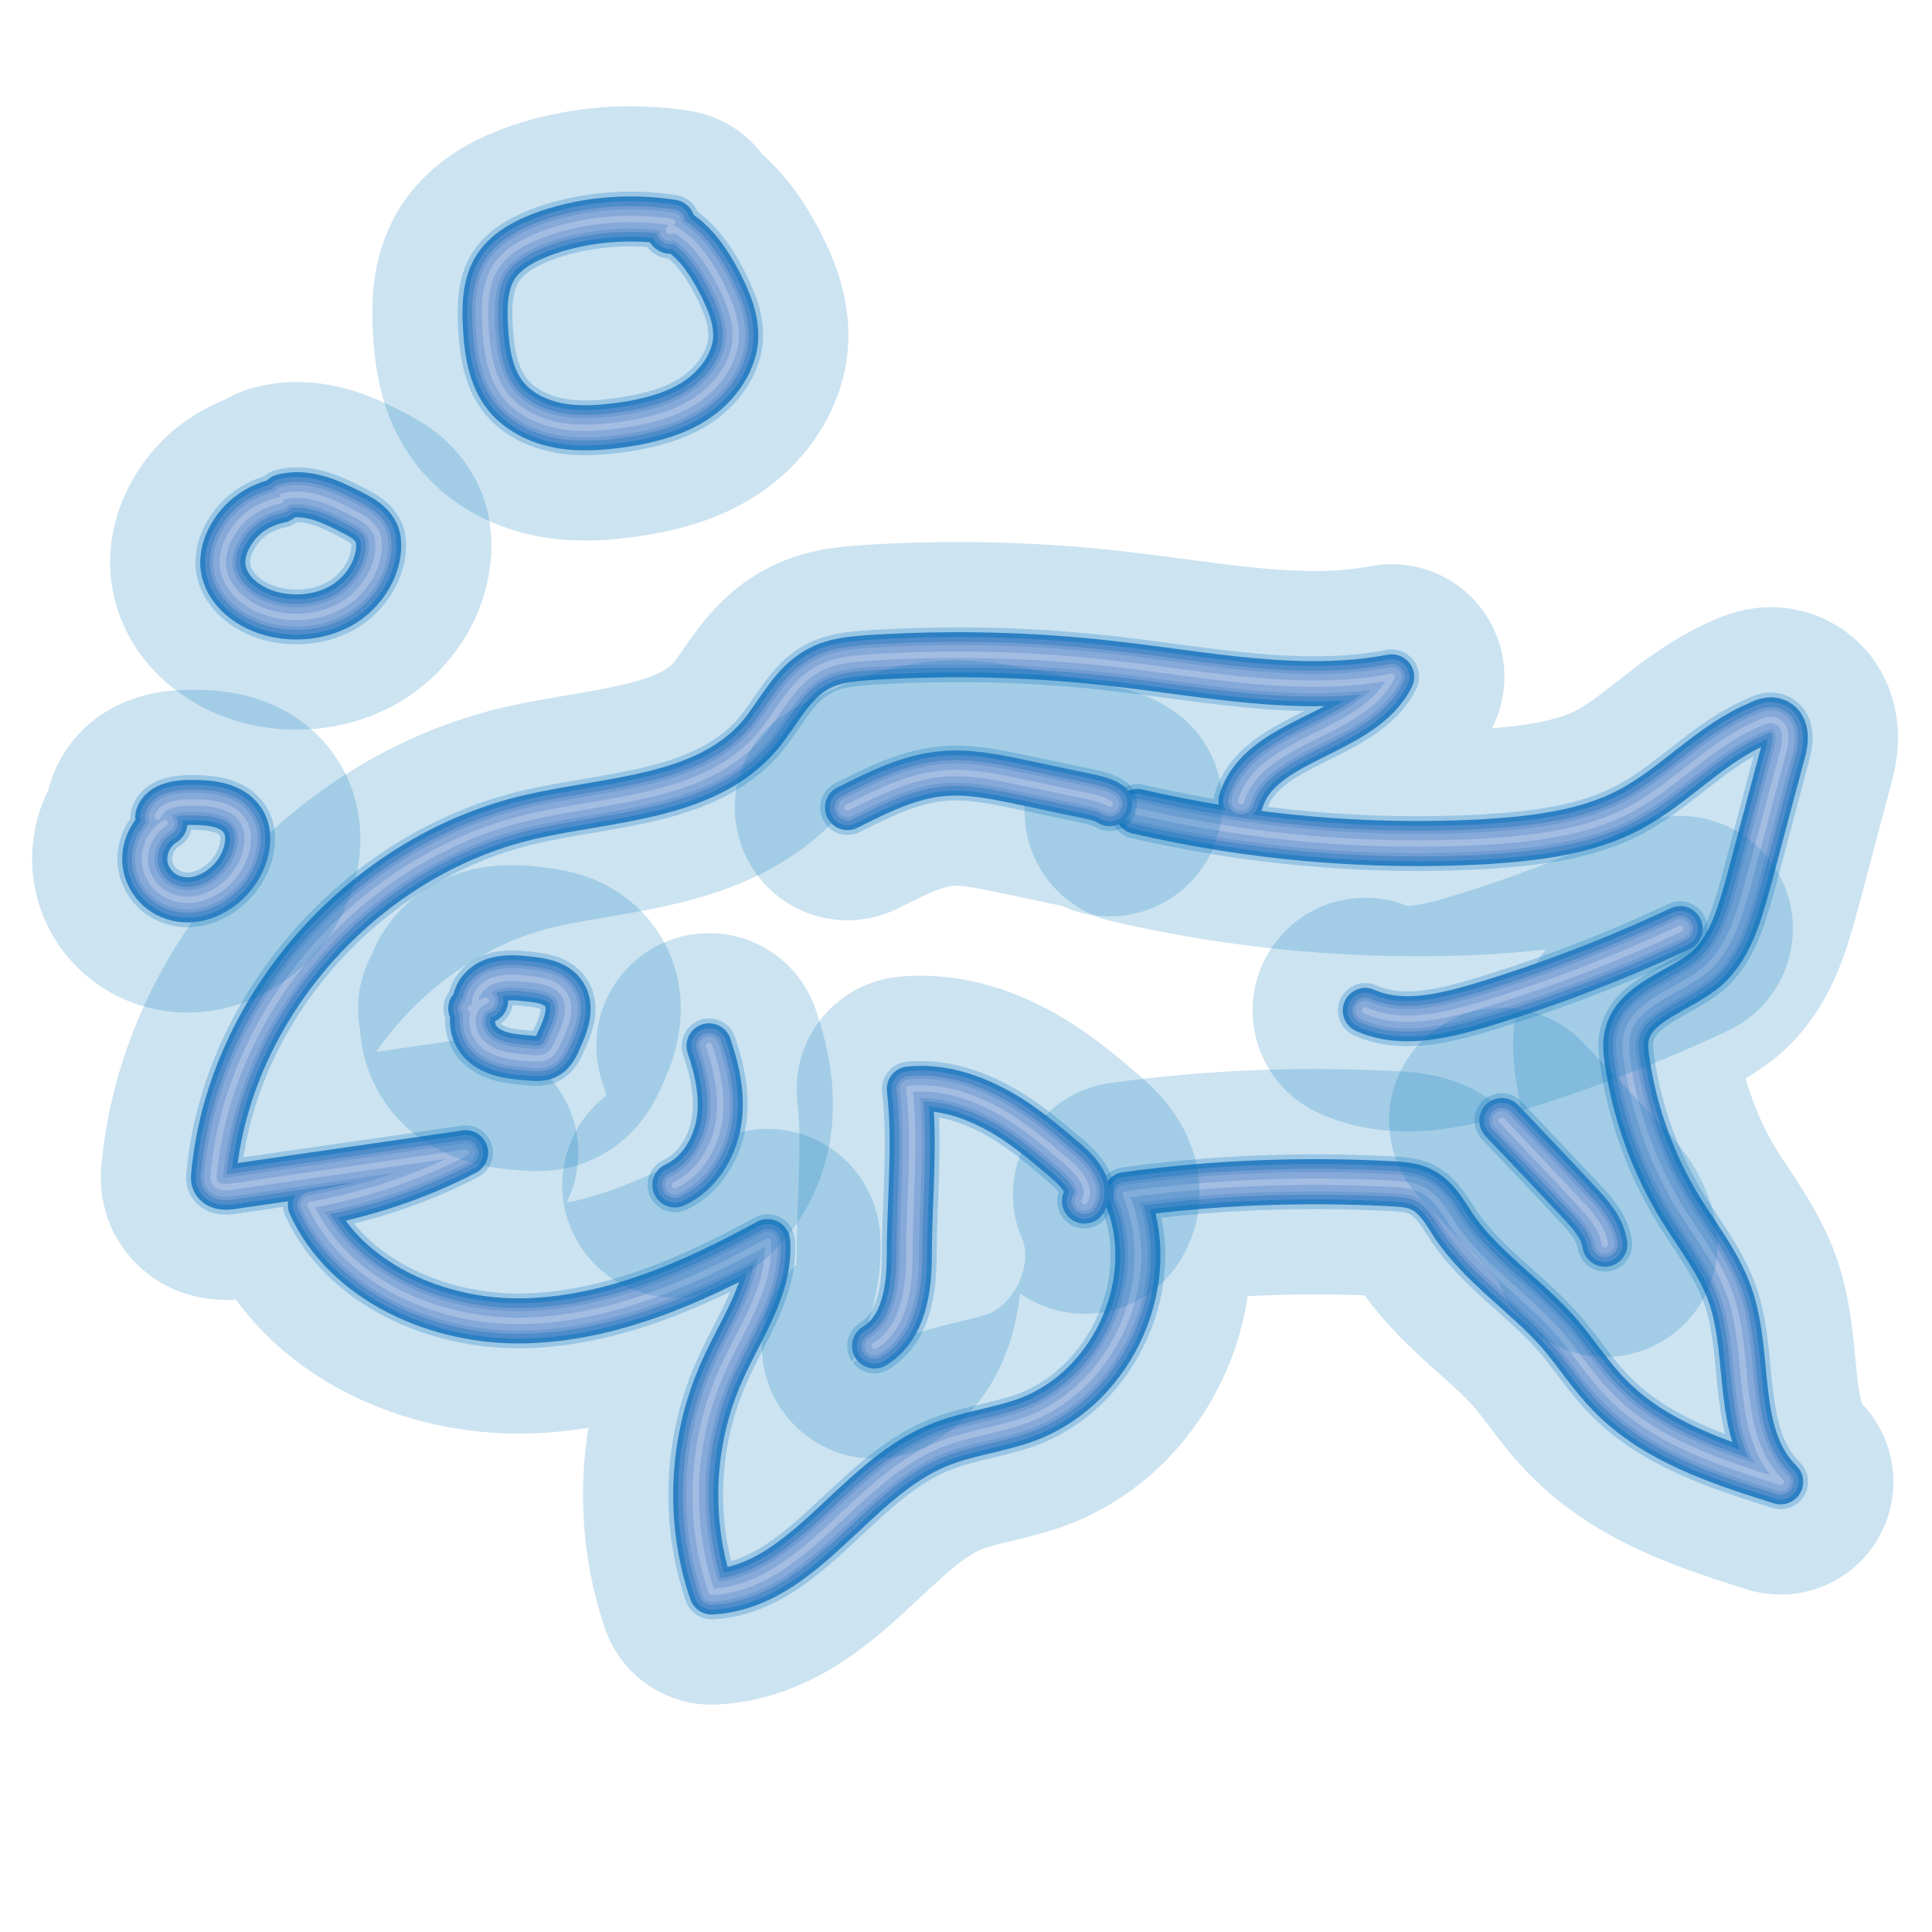 <?xml version="1.0" encoding="utf-8"?>
<!-- Generator: Adobe Illustrator 19.2.0, SVG Export Plug-In . SVG Version: 6.00 Build 0)  -->
<svg version="1.1" id="Layer_1" xmlns="http://www.w3.org/2000/svg" xmlns:xlink="http://www.w3.org/1999/xlink" x="0px" y="0px"
	 viewBox="0 0 300 300" enable-background="new 0 0 300 300" xml:space="preserve">
<g>
	<path opacity="0.2" fill="none" stroke="#0073BC" stroke-width="35" stroke-linecap="round" stroke-linejoin="round" d="
		M192.7,124.4c3-9.8,18.8-10.1,23.4-19.3c-14.1,2.7-28.6-0.4-42.8-2c-12.7-1.5-25.4-1.8-38.2-1c-2.7,0.2-5.5,0.4-7.9,1.7
		c-4.3,2.2-6.3,7-9.4,10.6c-8.4,9.6-23.2,9.6-35.7,12.5c-25.8,6.1-46.4,29.4-48.9,55.3c-0.1,0.6-0.1,1.2,0.3,1.6
		c0.5,0.6,1.5,0.6,2.3,0.5c12.2-1.8,24.3-3.5,36.5-5.3c-7.5,3.9-15.7,6.6-24.1,8.1c5.5,12,19.8,18.3,33.2,18s26.1-5.9,37.8-12.3
		c0.5,7.1-4.1,13.4-7,19.9c-4.9,10.8-5.5,23.3-1.7,34.5c14.2-0.8,21.9-17.2,35-22.7c4.5-1.9,9.5-2.4,14.1-4.1
		c13.5-5.1,20.8-21.9,15.2-34.9c13.6-1.9,27.4-2.4,41.1-1.7c1.8,0.1,3.7,0.2,5.2,1.1c2.1,1.2,3.3,3.4,4.6,5.4
		c4.3,6.4,11.2,10.8,16.3,16.6c2.8,3.2,5,6.8,8,9.8c6.9,7.1,16.9,10.4,26.5,13.4c-7.3-7.2-4.5-19.3-7.8-28.9
		c-1.7-4.9-5-9.1-7.8-13.6c-4.2-6.9-7-14.6-8.2-22.6c-0.2-1.4-0.4-2.8-0.1-4.2c1.2-5.3,8.2-6.8,12.4-10.4c3.6-3.2,5-8.1,6.3-12.7
		c1.9-7,3.7-14,5.6-21c0.5-1.8,0.6-4.2-1.2-4.8c-0.8-0.3-1.7,0-2.5,0.4c-7.5,3.1-13,9.6-20.1,13.4c-6.8,3.6-14.8,4.5-22.5,5
		c-18.1,1-36.3-0.6-54-4.7"/>
	<path opacity="0.25" fill="none" stroke="#0073BC" stroke-width="8.5" stroke-linecap="round" stroke-linejoin="round" d="
		M192.7,124.4c3-9.8,18.8-10.1,23.4-19.3c-14.1,2.7-28.6-0.4-42.8-2c-12.7-1.5-25.4-1.8-38.2-1c-2.7,0.2-5.5,0.4-7.9,1.7
		c-4.3,2.2-6.3,7-9.4,10.6c-8.4,9.6-23.2,9.6-35.7,12.5c-25.8,6.1-46.4,29.4-48.9,55.3c-0.1,0.6-0.1,1.2,0.3,1.6
		c0.5,0.6,1.5,0.6,2.3,0.5c12.2-1.8,24.3-3.5,36.5-5.3c-7.5,3.9-15.7,6.6-24.1,8.1c5.5,12,19.8,18.3,33.2,18s26.1-5.9,37.8-12.3
		c0.5,7.1-4.1,13.4-7,19.9c-4.9,10.8-5.5,23.3-1.7,34.5c14.2-0.8,21.9-17.2,35-22.7c4.5-1.9,9.5-2.4,14.1-4.1
		c13.5-5.1,20.8-21.9,15.2-34.9c13.6-1.9,27.4-2.4,41.1-1.7c1.8,0.1,3.7,0.2,5.2,1.1c2.1,1.2,3.3,3.4,4.6,5.4
		c4.3,6.4,11.2,10.8,16.3,16.6c2.8,3.2,5,6.8,8,9.8c6.9,7.1,16.9,10.4,26.5,13.4c-7.3-7.2-4.5-19.3-7.8-28.9
		c-1.7-4.9-5-9.1-7.8-13.6c-4.2-6.9-7-14.6-8.2-22.6c-0.2-1.4-0.4-2.8-0.1-4.2c1.2-5.3,8.2-6.8,12.4-10.4c3.6-3.2,5-8.1,6.3-12.7
		c1.9-7,3.7-14,5.6-21c0.5-1.8,0.6-4.2-1.2-4.8c-0.8-0.3-1.7,0-2.5,0.4c-7.5,3.1-13,9.6-20.1,13.4c-6.8,3.6-14.8,4.5-22.5,5
		c-18.1,1-36.3-0.6-54-4.7"/>
	<path opacity="0.3" fill="none" stroke="#0073BC" stroke-width="5" stroke-linecap="round" stroke-linejoin="round" d="
		M192.7,124.4c3-9.8,18.8-10.1,23.4-19.3c-14.1,2.7-28.6-0.4-42.8-2c-12.7-1.5-25.4-1.8-38.2-1c-2.7,0.2-5.5,0.4-7.9,1.7
		c-4.3,2.2-6.3,7-9.4,10.6c-8.4,9.6-23.2,9.6-35.7,12.5c-25.8,6.1-46.4,29.4-48.9,55.3c-0.1,0.6-0.1,1.2,0.3,1.6
		c0.5,0.6,1.5,0.6,2.3,0.5c12.2-1.8,24.3-3.5,36.5-5.3c-7.5,3.9-15.7,6.6-24.1,8.1c5.5,12,19.8,18.3,33.2,18s26.1-5.9,37.8-12.3
		c0.5,7.1-4.1,13.4-7,19.9c-4.9,10.8-5.5,23.3-1.7,34.5c14.2-0.8,21.9-17.2,35-22.7c4.5-1.9,9.5-2.4,14.1-4.1
		c13.5-5.1,20.8-21.9,15.2-34.9c13.6-1.9,27.4-2.4,41.1-1.7c1.8,0.1,3.7,0.2,5.2,1.1c2.1,1.2,3.3,3.4,4.6,5.4
		c4.3,6.4,11.2,10.8,16.3,16.6c2.8,3.2,5,6.8,8,9.8c6.9,7.1,16.9,10.4,26.5,13.4c-7.3-7.2-4.5-19.3-7.8-28.9
		c-1.7-4.9-5-9.1-7.8-13.6c-4.2-6.9-7-14.6-8.2-22.6c-0.2-1.4-0.4-2.8-0.1-4.2c1.2-5.3,8.2-6.8,12.4-10.4c3.6-3.2,5-8.1,6.3-12.7
		c1.9-7,3.7-14,5.6-21c0.5-1.8,0.6-4.2-1.2-4.8c-0.8-0.3-1.7,0-2.5,0.4c-7.5,3.1-13,9.6-20.1,13.4c-6.8,3.6-14.8,4.5-22.5,5
		c-18.1,1-36.3-0.6-54-4.7"/>
	<path fill="none" stroke="#2C80C3" stroke-width="7" stroke-linecap="round" stroke-linejoin="round" d="M192.7,124.4
		c3-9.8,18.8-10.1,23.4-19.3c-14.1,2.7-28.6-0.4-42.8-2c-12.7-1.5-25.4-1.8-38.2-1c-2.7,0.2-5.5,0.4-7.9,1.7
		c-4.3,2.2-6.3,7-9.4,10.6c-8.4,9.6-23.2,9.6-35.7,12.5c-25.8,6.1-46.4,29.4-48.9,55.3c-0.1,0.6-0.1,1.2,0.3,1.6
		c0.5,0.6,1.5,0.6,2.3,0.5c12.2-1.8,24.3-3.5,36.5-5.3c-7.5,3.9-15.7,6.6-24.1,8.1c5.5,12,19.8,18.3,33.2,18s26.1-5.9,37.8-12.3
		c0.5,7.1-4.1,13.4-7,19.9c-4.9,10.8-5.5,23.3-1.7,34.5c14.2-0.8,21.9-17.2,35-22.7c4.5-1.9,9.5-2.4,14.1-4.1
		c13.5-5.1,20.8-21.9,15.2-34.9c13.6-1.9,27.4-2.4,41.1-1.7c1.8,0.1,3.7,0.2,5.2,1.1c2.1,1.2,3.3,3.4,4.6,5.4
		c4.3,6.4,11.2,10.8,16.3,16.6c2.8,3.2,5,6.8,8,9.8c6.9,7.1,16.9,10.4,26.5,13.4c-7.3-7.2-4.5-19.3-7.8-28.9
		c-1.7-4.9-5-9.1-7.8-13.6c-4.2-6.9-7-14.6-8.2-22.6c-0.2-1.4-0.4-2.8-0.1-4.2c1.2-5.3,8.2-6.8,12.4-10.4c3.6-3.2,5-8.1,6.3-12.7
		c1.9-7,3.7-14,5.6-21c0.5-1.8,0.6-4.2-1.2-4.8c-0.8-0.3-1.7,0-2.5,0.4c-7.5,3.1-13,9.6-20.1,13.4c-6.8,3.6-14.8,4.5-22.5,5
		c-18.1,1-36.3-0.6-54-4.7"/>
	<path fill="none" stroke="#4F8CCA" stroke-width="5.5" stroke-linecap="round" stroke-linejoin="round" d="M192.7,124.4
		c3-9.8,18.8-10.1,23.4-19.3c-14.1,2.7-28.6-0.4-42.8-2c-12.7-1.5-25.4-1.8-38.2-1c-2.7,0.2-5.5,0.4-7.9,1.7
		c-4.3,2.2-6.3,7-9.4,10.6c-8.4,9.6-23.2,9.6-35.7,12.5c-25.8,6.1-46.4,29.4-48.9,55.3c-0.1,0.6-0.1,1.2,0.3,1.6
		c0.5,0.6,1.5,0.6,2.3,0.5c12.2-1.8,24.3-3.5,36.5-5.3c-7.5,3.9-15.7,6.6-24.1,8.1c5.5,12,19.8,18.3,33.2,18s26.1-5.9,37.8-12.3
		c0.5,7.1-4.1,13.4-7,19.9c-4.9,10.8-5.5,23.3-1.7,34.5c14.2-0.8,21.9-17.2,35-22.7c4.5-1.9,9.5-2.4,14.1-4.1
		c13.5-5.1,20.8-21.9,15.2-34.9c13.6-1.9,27.4-2.4,41.1-1.7c1.8,0.1,3.7,0.2,5.2,1.1c2.1,1.2,3.3,3.4,4.6,5.4
		c4.3,6.4,11.2,10.8,16.3,16.6c2.8,3.2,5,6.8,8,9.8c6.9,7.1,16.9,10.4,26.5,13.4c-7.3-7.2-4.5-19.3-7.8-28.9
		c-1.7-4.9-5-9.1-7.8-13.6c-4.2-6.9-7-14.6-8.2-22.6c-0.2-1.4-0.4-2.8-0.1-4.2c1.2-5.3,8.2-6.8,12.4-10.4c3.6-3.2,5-8.1,6.3-12.7
		c1.9-7,3.7-14,5.6-21c0.5-1.8,0.6-4.2-1.2-4.8c-0.8-0.3-1.7,0-2.5,0.4c-7.5,3.1-13,9.6-20.1,13.4c-6.8,3.6-14.8,4.5-22.5,5
		c-18.1,1-36.3-0.6-54-4.7"/>
	<path fill="none" stroke="#709CD2" stroke-width="4" stroke-linecap="round" stroke-linejoin="round" d="M192.7,124.4
		c3-9.8,18.8-10.1,23.4-19.3c-14.1,2.7-28.6-0.4-42.8-2c-12.7-1.5-25.4-1.8-38.2-1c-2.7,0.2-5.5,0.4-7.9,1.7
		c-4.3,2.2-6.3,7-9.4,10.6c-8.4,9.6-23.2,9.6-35.7,12.5c-25.8,6.1-46.4,29.4-48.9,55.3c-0.1,0.6-0.1,1.2,0.3,1.6
		c0.5,0.6,1.5,0.6,2.3,0.5c12.2-1.8,24.3-3.5,36.5-5.3c-7.5,3.9-15.7,6.6-24.1,8.1c5.5,12,19.8,18.3,33.2,18s26.1-5.9,37.8-12.3
		c0.5,7.1-4.1,13.4-7,19.9c-4.9,10.8-5.5,23.3-1.7,34.5c14.2-0.8,21.9-17.2,35-22.7c4.5-1.9,9.5-2.4,14.1-4.1
		c13.5-5.1,20.8-21.9,15.2-34.9c13.6-1.9,27.4-2.4,41.1-1.7c1.8,0.1,3.7,0.2,5.2,1.1c2.1,1.2,3.3,3.4,4.6,5.4
		c4.3,6.4,11.2,10.8,16.3,16.6c2.8,3.2,5,6.8,8,9.8c6.9,7.1,16.9,10.4,26.5,13.4c-7.3-7.2-4.5-19.3-7.8-28.9
		c-1.7-4.9-5-9.1-7.8-13.6c-4.2-6.9-7-14.6-8.2-22.6c-0.2-1.4-0.4-2.8-0.1-4.2c1.2-5.3,8.2-6.8,12.4-10.4c3.6-3.2,5-8.1,6.3-12.7
		c1.9-7,3.7-14,5.6-21c0.5-1.8,0.6-4.2-1.2-4.8c-0.8-0.3-1.7,0-2.5,0.4c-7.5,3.1-13,9.6-20.1,13.4c-6.8,3.6-14.8,4.5-22.5,5
		c-18.1,1-36.3-0.6-54-4.7"/>
	<path fill="none" stroke="#85A9D9" stroke-width="3" stroke-linecap="round" stroke-linejoin="round" d="M192.7,124.4
		c3-9.8,18.8-10.1,23.4-19.3c-14.1,2.7-28.6-0.4-42.8-2c-12.7-1.5-25.4-1.8-38.2-1c-2.7,0.2-5.5,0.4-7.9,1.7
		c-4.3,2.2-6.3,7-9.4,10.6c-8.4,9.6-23.2,9.6-35.7,12.5c-25.8,6.1-46.4,29.4-48.9,55.3c-0.1,0.6-0.1,1.2,0.3,1.6
		c0.5,0.6,1.5,0.6,2.3,0.5c12.2-1.8,24.3-3.5,36.5-5.3c-7.5,3.9-15.7,6.6-24.1,8.1c5.5,12,19.8,18.3,33.2,18s26.1-5.9,37.8-12.3
		c0.5,7.1-4.1,13.4-7,19.9c-4.9,10.8-5.5,23.3-1.7,34.5c14.2-0.8,21.9-17.2,35-22.7c4.5-1.9,9.5-2.4,14.1-4.1
		c13.5-5.1,20.8-21.9,15.2-34.9c13.6-1.9,27.4-2.4,41.1-1.7c1.8,0.1,3.7,0.2,5.2,1.1c2.1,1.2,3.3,3.4,4.6,5.4
		c4.3,6.4,11.2,10.8,16.3,16.6c2.8,3.2,5,6.8,8,9.8c6.9,7.1,16.9,10.4,26.5,13.4c-7.3-7.2-4.5-19.3-7.8-28.9
		c-1.7-4.9-5-9.1-7.8-13.6c-4.2-6.9-7-14.6-8.2-22.6c-0.2-1.4-0.4-2.8-0.1-4.2c1.2-5.3,8.2-6.8,12.4-10.4c3.6-3.2,5-8.1,6.3-12.7
		c1.9-7,3.7-14,5.6-21c0.5-1.8,0.6-4.2-1.2-4.8c-0.8-0.3-1.7,0-2.5,0.4c-7.5,3.1-13,9.6-20.1,13.4c-6.8,3.6-14.8,4.5-22.5,5
		c-18.1,1-36.3-0.6-54-4.7"/>
	<path fill="none" stroke="#A3BCE2" stroke-linecap="round" stroke-linejoin="round" d="M192.7,124.4c3-9.8,18.8-10.1,23.4-19.3
		c-14.1,2.7-28.6-0.4-42.8-2c-12.7-1.5-25.4-1.8-38.2-1c-2.7,0.2-5.5,0.4-7.9,1.7c-4.3,2.2-6.3,7-9.4,10.6
		c-8.4,9.6-23.2,9.6-35.7,12.5c-25.8,6.1-46.4,29.4-48.9,55.3c-0.1,0.6-0.1,1.2,0.3,1.6c0.5,0.6,1.5,0.6,2.3,0.5
		c12.2-1.8,24.3-3.5,36.5-5.3c-7.5,3.9-15.7,6.6-24.1,8.1c5.5,12,19.8,18.3,33.2,18s26.1-5.9,37.8-12.3c0.5,7.1-4.1,13.4-7,19.9
		c-4.9,10.8-5.5,23.3-1.7,34.5c14.2-0.8,21.9-17.2,35-22.7c4.5-1.9,9.5-2.4,14.1-4.1c13.5-5.1,20.8-21.9,15.2-34.9
		c13.6-1.9,27.4-2.4,41.1-1.7c1.8,0.1,3.7,0.2,5.2,1.1c2.1,1.2,3.3,3.4,4.6,5.4c4.3,6.4,11.2,10.8,16.3,16.6c2.8,3.2,5,6.8,8,9.8
		c6.9,7.1,16.9,10.4,26.5,13.4c-7.3-7.2-4.5-19.3-7.8-28.9c-1.7-4.9-5-9.1-7.8-13.6c-4.2-6.9-7-14.6-8.2-22.6
		c-0.2-1.4-0.4-2.8-0.1-4.2c1.2-5.3,8.2-6.8,12.4-10.4c3.6-3.2,5-8.1,6.3-12.7c1.9-7,3.7-14,5.6-21c0.5-1.8,0.6-4.2-1.2-4.8
		c-0.8-0.3-1.7,0-2.5,0.4c-7.5,3.1-13,9.6-20.1,13.4c-6.8,3.6-14.8,4.5-22.5,5c-18.1,1-36.3-0.6-54-4.7"/>
</g>
<g>
	<path opacity="0.2" fill="none" stroke="#0073BC" stroke-width="35" stroke-linecap="round" stroke-linejoin="round" d="
		M75.4,155.4c-2.6,0.8-2.6,4.7-0.6,6.6s4.9,2.1,7.6,2.3c0.8,0.1,1.7,0.1,2.4-0.2c0.9-0.4,1.5-1.4,1.9-2.4c1.2-2.5,2.4-5.6,0.6-7.7
		c-1.2-1.5-3.5-1.8-5.4-2c-1.7-0.2-3.5-0.3-5.1,0.2c-1.6,0.5-3.1,2-3,3.6c0,0.5-0.6,1.3-0.7,0.8"/>
	<path opacity="0.25" fill="none" stroke="#0073BC" stroke-width="8.5" stroke-linecap="round" stroke-linejoin="round" d="
		M75.4,155.4c-2.6,0.8-2.6,4.7-0.6,6.6s4.9,2.1,7.6,2.3c0.8,0.1,1.7,0.1,2.4-0.2c0.9-0.4,1.5-1.4,1.9-2.4c1.2-2.5,2.4-5.6,0.6-7.7
		c-1.2-1.5-3.5-1.8-5.4-2c-1.7-0.2-3.5-0.3-5.1,0.2c-1.6,0.5-3.1,2-3,3.6c0,0.5-0.6,1.3-0.7,0.8"/>
	<path opacity="0.3" fill="none" stroke="#0073BC" stroke-width="5" stroke-linecap="round" stroke-linejoin="round" d="M75.4,155.4
		c-2.6,0.8-2.6,4.7-0.6,6.6s4.9,2.1,7.6,2.3c0.8,0.1,1.7,0.1,2.4-0.2c0.9-0.4,1.5-1.4,1.9-2.4c1.2-2.5,2.4-5.6,0.6-7.7
		c-1.2-1.5-3.5-1.8-5.4-2c-1.7-0.2-3.5-0.3-5.1,0.2c-1.6,0.5-3.1,2-3,3.6c0,0.5-0.6,1.3-0.7,0.8"/>
	<path fill="none" stroke="#2C80C3" stroke-width="7" stroke-linecap="round" stroke-linejoin="round" d="M75.4,155.4
		c-2.6,0.8-2.6,4.7-0.6,6.6s4.9,2.1,7.6,2.3c0.8,0.1,1.7,0.1,2.4-0.2c0.9-0.4,1.5-1.4,1.9-2.4c1.2-2.5,2.4-5.6,0.6-7.7
		c-1.2-1.5-3.5-1.8-5.4-2c-1.7-0.2-3.5-0.3-5.1,0.2c-1.6,0.5-3.1,2-3,3.6c0,0.5-0.6,1.3-0.7,0.8"/>
	<path fill="none" stroke="#4F8CCA" stroke-width="5.5" stroke-linecap="round" stroke-linejoin="round" d="M75.4,155.4
		c-2.6,0.8-2.6,4.7-0.6,6.6s4.9,2.1,7.6,2.3c0.8,0.1,1.7,0.1,2.4-0.2c0.9-0.4,1.5-1.4,1.9-2.4c1.2-2.5,2.4-5.6,0.6-7.7
		c-1.2-1.5-3.5-1.8-5.4-2c-1.7-0.2-3.5-0.3-5.1,0.2c-1.6,0.5-3.1,2-3,3.6c0,0.5-0.6,1.3-0.7,0.8"/>
	<path fill="none" stroke="#709CD2" stroke-width="4" stroke-linecap="round" stroke-linejoin="round" d="M75.4,155.4
		c-2.6,0.8-2.6,4.7-0.6,6.6s4.9,2.1,7.6,2.3c0.8,0.1,1.7,0.1,2.4-0.2c0.9-0.4,1.5-1.4,1.9-2.4c1.2-2.5,2.4-5.6,0.6-7.7
		c-1.2-1.5-3.5-1.8-5.4-2c-1.7-0.2-3.5-0.3-5.1,0.2c-1.6,0.5-3.1,2-3,3.6c0,0.5-0.6,1.3-0.7,0.8"/>
	<path fill="none" stroke="#85A9D9" stroke-width="3" stroke-linecap="round" stroke-linejoin="round" d="M75.4,155.4
		c-2.6,0.8-2.6,4.7-0.6,6.6s4.9,2.1,7.6,2.3c0.8,0.1,1.7,0.1,2.4-0.2c0.9-0.4,1.5-1.4,1.9-2.4c1.2-2.5,2.4-5.6,0.6-7.7
		c-1.2-1.5-3.5-1.8-5.4-2c-1.7-0.2-3.5-0.3-5.1,0.2c-1.6,0.5-3.1,2-3,3.6c0,0.5-0.6,1.3-0.7,0.8"/>
	<path fill="none" stroke="#A3BCE2" stroke-linecap="round" stroke-linejoin="round" d="M75.4,155.4c-2.6,0.8-2.6,4.7-0.6,6.6
		s4.9,2.1,7.6,2.3c0.8,0.1,1.7,0.1,2.4-0.2c0.9-0.4,1.5-1.4,1.9-2.4c1.2-2.5,2.4-5.6,0.6-7.7c-1.2-1.5-3.5-1.8-5.4-2
		c-1.7-0.2-3.5-0.3-5.1,0.2c-1.6,0.5-3.1,2-3,3.6c0,0.5-0.6,1.3-0.7,0.8"/>
</g>
<g>
	<path opacity="0.2" fill="none" stroke="#0073BC" stroke-width="35" stroke-linecap="round" stroke-linejoin="round" d="
		M110.1,162.4c1.3,3.8,2.2,8,1.5,12s-3.1,7.9-6.8,9.6"/>
	<path opacity="0.25" fill="none" stroke="#0073BC" stroke-width="8.5" stroke-linecap="round" stroke-linejoin="round" d="
		M110.1,162.4c1.3,3.8,2.2,8,1.5,12s-3.1,7.9-6.8,9.6"/>
	<path opacity="0.3" fill="none" stroke="#0073BC" stroke-width="5" stroke-linecap="round" stroke-linejoin="round" d="
		M110.1,162.4c1.3,3.8,2.2,8,1.5,12s-3.1,7.9-6.8,9.6"/>
	<path fill="none" stroke="#2C80C3" stroke-width="7" stroke-linecap="round" stroke-linejoin="round" d="M110.1,162.4
		c1.3,3.8,2.2,8,1.5,12s-3.1,7.9-6.8,9.6"/>
	<path fill="none" stroke="#4F8CCA" stroke-width="5.5" stroke-linecap="round" stroke-linejoin="round" d="M110.1,162.4
		c1.3,3.8,2.2,8,1.5,12s-3.1,7.9-6.8,9.6"/>
	<path fill="none" stroke="#709CD2" stroke-width="4" stroke-linecap="round" stroke-linejoin="round" d="M110.1,162.4
		c1.3,3.8,2.2,8,1.5,12s-3.1,7.9-6.8,9.6"/>
	<path fill="none" stroke="#85A9D9" stroke-width="3" stroke-linecap="round" stroke-linejoin="round" d="M110.1,162.4
		c1.3,3.8,2.2,8,1.5,12s-3.1,7.9-6.8,9.6"/>
	<path fill="none" stroke="#A3BCE2" stroke-linecap="round" stroke-linejoin="round" d="M110.1,162.4c1.3,3.8,2.2,8,1.5,12
		s-3.1,7.9-6.8,9.6"/>
</g>
<g>
	<path opacity="0.2" fill="none" stroke="#0073BC" stroke-width="35" stroke-linecap="round" stroke-linejoin="round" d="
		M168.4,186.5c1.2-2-0.7-4.3-2.5-5.9c-3.5-3-7.1-6.1-11.2-8.3c-4.1-2.2-8.8-3.7-13.5-3.2c1,8.4,0,17.3,0,25.7
		c0,5.3-0.8,11.4-5.4,14.2"/>
	<path opacity="0.25" fill="none" stroke="#0073BC" stroke-width="8.5" stroke-linecap="round" stroke-linejoin="round" d="
		M168.4,186.5c1.2-2-0.7-4.3-2.5-5.9c-3.5-3-7.1-6.1-11.2-8.3c-4.1-2.2-8.8-3.7-13.5-3.2c1,8.4,0,17.3,0,25.7
		c0,5.3-0.8,11.4-5.4,14.2"/>
	<path opacity="0.3" fill="none" stroke="#0073BC" stroke-width="5" stroke-linecap="round" stroke-linejoin="round" d="
		M168.4,186.5c1.2-2-0.7-4.3-2.5-5.9c-3.5-3-7.1-6.1-11.2-8.3c-4.1-2.2-8.8-3.7-13.5-3.2c1,8.4,0,17.3,0,25.7
		c0,5.3-0.8,11.4-5.4,14.2"/>
	<path fill="none" stroke="#2C80C3" stroke-width="7" stroke-linecap="round" stroke-linejoin="round" d="M168.4,186.5
		c1.2-2-0.7-4.3-2.5-5.9c-3.5-3-7.1-6.1-11.2-8.3c-4.1-2.2-8.8-3.7-13.5-3.2c1,8.4,0,17.3,0,25.7c0,5.3-0.8,11.4-5.4,14.2"/>
	<path fill="none" stroke="#4F8CCA" stroke-width="5.5" stroke-linecap="round" stroke-linejoin="round" d="M168.4,186.5
		c1.2-2-0.7-4.3-2.5-5.9c-3.5-3-7.1-6.1-11.2-8.3c-4.1-2.2-8.8-3.7-13.5-3.2c1,8.4,0,17.3,0,25.7c0,5.3-0.8,11.4-5.4,14.2"/>
	<path fill="none" stroke="#709CD2" stroke-width="4" stroke-linecap="round" stroke-linejoin="round" d="M168.4,186.5
		c1.2-2-0.7-4.3-2.5-5.9c-3.5-3-7.1-6.1-11.2-8.3c-4.1-2.2-8.8-3.7-13.5-3.2c1,8.4,0,17.3,0,25.7c0,5.3-0.8,11.4-5.4,14.2"/>
	<path fill="none" stroke="#85A9D9" stroke-width="3" stroke-linecap="round" stroke-linejoin="round" d="M168.4,186.5
		c1.2-2-0.7-4.3-2.5-5.9c-3.5-3-7.1-6.1-11.2-8.3c-4.1-2.2-8.8-3.7-13.5-3.2c1,8.4,0,17.3,0,25.7c0,5.3-0.8,11.4-5.4,14.2"/>
	<path fill="none" stroke="#A3BCE2" stroke-linecap="round" stroke-linejoin="round" d="M168.4,186.5c1.2-2-0.7-4.3-2.5-5.9
		c-3.5-3-7.1-6.1-11.2-8.3c-4.1-2.2-8.8-3.7-13.5-3.2c1,8.4,0,17.3,0,25.7c0,5.3-0.8,11.4-5.4,14.2"/>
</g>
<g>
	<path opacity="0.2" fill="none" stroke="#0073BC" stroke-width="35" stroke-linecap="round" stroke-linejoin="round" d="
		M131.6,125.4c4.8-2.4,9.7-4.9,15.1-5.3c3.9-0.3,7.8,0.5,11.6,1.3c3.5,0.7,7,1.5,10.5,2.2c1.2,0.3,2.5,0.5,3.5,1.2"/>
	<path opacity="0.25" fill="none" stroke="#0073BC" stroke-width="8.5" stroke-linecap="round" stroke-linejoin="round" d="
		M131.6,125.4c4.8-2.4,9.7-4.9,15.1-5.3c3.9-0.3,7.8,0.5,11.6,1.3c3.5,0.7,7,1.5,10.5,2.2c1.2,0.3,2.5,0.5,3.5,1.2"/>
	<path opacity="0.3" fill="none" stroke="#0073BC" stroke-width="5" stroke-linecap="round" stroke-linejoin="round" d="
		M131.6,125.4c4.8-2.4,9.7-4.9,15.1-5.3c3.9-0.3,7.8,0.5,11.6,1.3c3.5,0.7,7,1.5,10.5,2.2c1.2,0.3,2.5,0.5,3.5,1.2"/>
	<path fill="none" stroke="#2C80C3" stroke-width="7" stroke-linecap="round" stroke-linejoin="round" d="M131.6,125.4
		c4.8-2.4,9.7-4.9,15.1-5.3c3.9-0.3,7.8,0.5,11.6,1.3c3.5,0.7,7,1.5,10.5,2.2c1.2,0.3,2.5,0.5,3.5,1.2"/>
	<path fill="none" stroke="#4F8CCA" stroke-width="5.5" stroke-linecap="round" stroke-linejoin="round" d="M131.6,125.4
		c4.8-2.4,9.7-4.9,15.1-5.3c3.9-0.3,7.8,0.5,11.6,1.3c3.5,0.7,7,1.5,10.5,2.2c1.2,0.3,2.5,0.5,3.5,1.2"/>
	<path fill="none" stroke="#709CD2" stroke-width="4" stroke-linecap="round" stroke-linejoin="round" d="M131.6,125.4
		c4.8-2.4,9.7-4.9,15.1-5.3c3.9-0.3,7.8,0.5,11.6,1.3c3.5,0.7,7,1.5,10.5,2.2c1.2,0.3,2.5,0.5,3.5,1.2"/>
	<path fill="none" stroke="#85A9D9" stroke-width="3" stroke-linecap="round" stroke-linejoin="round" d="M131.6,125.4
		c4.8-2.4,9.7-4.9,15.1-5.3c3.9-0.3,7.8,0.5,11.6,1.3c3.5,0.7,7,1.5,10.5,2.2c1.2,0.3,2.5,0.5,3.5,1.2"/>
	<path fill="none" stroke="#A3BCE2" stroke-linecap="round" stroke-linejoin="round" d="M131.6,125.4c4.8-2.4,9.7-4.9,15.1-5.3
		c3.9-0.3,7.8,0.5,11.6,1.3c3.5,0.7,7,1.5,10.5,2.2c1.2,0.3,2.5,0.5,3.5,1.2"/>
</g>
<g>
	<path opacity="0.2" fill="none" stroke="#0073BC" stroke-width="35" stroke-linecap="round" stroke-linejoin="round" d="M212,156.9
		c5.6,2.5,12.1,0.9,17.9-0.8c10.6-3.2,21-7.2,31-11.9"/>
	<path opacity="0.25" fill="none" stroke="#0073BC" stroke-width="8.5" stroke-linecap="round" stroke-linejoin="round" d="
		M212,156.9c5.6,2.5,12.1,0.9,17.9-0.8c10.6-3.2,21-7.2,31-11.9"/>
	<path opacity="0.3" fill="none" stroke="#0073BC" stroke-width="5" stroke-linecap="round" stroke-linejoin="round" d="M212,156.9
		c5.6,2.5,12.1,0.9,17.9-0.8c10.6-3.2,21-7.2,31-11.9"/>
	<path fill="none" stroke="#2C80C3" stroke-width="7" stroke-linecap="round" stroke-linejoin="round" d="M212,156.9
		c5.6,2.5,12.1,0.9,17.9-0.8c10.6-3.2,21-7.2,31-11.9"/>
	<path fill="none" stroke="#4F8CCA" stroke-width="5.5" stroke-linecap="round" stroke-linejoin="round" d="M212,156.9
		c5.6,2.5,12.1,0.9,17.9-0.8c10.6-3.2,21-7.2,31-11.9"/>
	<path fill="none" stroke="#709CD2" stroke-width="4" stroke-linecap="round" stroke-linejoin="round" d="M212,156.9
		c5.6,2.5,12.1,0.9,17.9-0.8c10.6-3.2,21-7.2,31-11.9"/>
	<path fill="none" stroke="#85A9D9" stroke-width="3" stroke-linecap="round" stroke-linejoin="round" d="M212,156.9
		c5.6,2.5,12.1,0.9,17.9-0.8c10.6-3.2,21-7.2,31-11.9"/>
	<path fill="none" stroke="#A3BCE2" stroke-linecap="round" stroke-linejoin="round" d="M212,156.9c5.6,2.5,12.1,0.9,17.9-0.8
		c10.6-3.2,21-7.2,31-11.9"/>
</g>
<g>
	<path opacity="0.2" fill="none" stroke="#0073BC" stroke-width="35" stroke-linecap="round" stroke-linejoin="round" d="M233.2,174
		c4,4.2,8,8.4,11.9,12.6c1.8,1.9,3.7,4,4.1,6.6"/>
	<path opacity="0.25" fill="none" stroke="#0073BC" stroke-width="8.5" stroke-linecap="round" stroke-linejoin="round" d="
		M233.2,174c4,4.2,8,8.4,11.9,12.6c1.8,1.9,3.7,4,4.1,6.6"/>
	<path opacity="0.3" fill="none" stroke="#0073BC" stroke-width="5" stroke-linecap="round" stroke-linejoin="round" d="M233.2,174
		c4,4.2,8,8.4,11.9,12.6c1.8,1.9,3.7,4,4.1,6.6"/>
	<path fill="none" stroke="#2C80C3" stroke-width="7" stroke-linecap="round" stroke-linejoin="round" d="M233.2,174
		c4,4.2,8,8.4,11.9,12.6c1.8,1.9,3.7,4,4.1,6.6"/>
	<path fill="none" stroke="#4F8CCA" stroke-width="5.5" stroke-linecap="round" stroke-linejoin="round" d="M233.2,174
		c4,4.2,8,8.4,11.9,12.6c1.8,1.9,3.7,4,4.1,6.6"/>
	<path fill="none" stroke="#709CD2" stroke-width="4" stroke-linecap="round" stroke-linejoin="round" d="M233.2,174
		c4,4.2,8,8.4,11.9,12.6c1.8,1.9,3.7,4,4.1,6.6"/>
	<path fill="none" stroke="#85A9D9" stroke-width="3" stroke-linecap="round" stroke-linejoin="round" d="M233.2,174
		c4,4.2,8,8.4,11.9,12.6c1.8,1.9,3.7,4,4.1,6.6"/>
	<path fill="none" stroke="#A3BCE2" stroke-linecap="round" stroke-linejoin="round" d="M233.2,174c4,4.2,8,8.4,11.9,12.6
		c1.8,1.9,3.7,4,4.1,6.6"/>
</g>
<g>
	<path opacity="0.2" fill="none" stroke="#0073BC" stroke-width="35" stroke-linecap="round" stroke-linejoin="round" d="
		M25.6,127.8c-2.1,1.3-3.3,3.7-3.1,6.1c0.2,2.4,1.9,4.6,4.2,5.4c4,1.5,8.6-1.1,10.6-4.8c1.3-2.4,1.8-5.6,0-7.6
		c-1.7-2-4.8-2.3-7.5-2.3c-2.1,0-4.7,0.3-5.3,2.2"/>
	<path opacity="0.25" fill="none" stroke="#0073BC" stroke-width="8.5" stroke-linecap="round" stroke-linejoin="round" d="
		M25.6,127.8c-2.1,1.3-3.3,3.7-3.1,6.1c0.2,2.4,1.9,4.6,4.2,5.4c4,1.5,8.6-1.1,10.6-4.8c1.3-2.4,1.8-5.6,0-7.6
		c-1.7-2-4.8-2.3-7.5-2.3c-2.1,0-4.7,0.3-5.3,2.2"/>
	<path opacity="0.3" fill="none" stroke="#0073BC" stroke-width="5" stroke-linecap="round" stroke-linejoin="round" d="M25.6,127.8
		c-2.1,1.3-3.3,3.7-3.1,6.1c0.2,2.4,1.9,4.6,4.2,5.4c4,1.5,8.6-1.1,10.6-4.8c1.3-2.4,1.8-5.6,0-7.6c-1.7-2-4.8-2.3-7.5-2.3
		c-2.1,0-4.7,0.3-5.3,2.2"/>
	<path fill="none" stroke="#2C80C3" stroke-width="7" stroke-linecap="round" stroke-linejoin="round" d="M25.6,127.8
		c-2.1,1.3-3.3,3.7-3.1,6.1c0.2,2.4,1.9,4.6,4.2,5.4c4,1.5,8.6-1.1,10.6-4.8c1.3-2.4,1.8-5.6,0-7.6c-1.7-2-4.8-2.3-7.5-2.3
		c-2.1,0-4.7,0.3-5.3,2.2"/>
	<path fill="none" stroke="#4F8CCA" stroke-width="5.5" stroke-linecap="round" stroke-linejoin="round" d="M25.6,127.8
		c-2.1,1.3-3.3,3.7-3.1,6.1c0.2,2.4,1.9,4.6,4.2,5.4c4,1.5,8.6-1.1,10.6-4.8c1.3-2.4,1.8-5.6,0-7.6c-1.7-2-4.8-2.3-7.5-2.3
		c-2.1,0-4.7,0.3-5.3,2.2"/>
	<path fill="none" stroke="#709CD2" stroke-width="4" stroke-linecap="round" stroke-linejoin="round" d="M25.6,127.8
		c-2.1,1.3-3.3,3.7-3.1,6.1c0.2,2.4,1.9,4.6,4.2,5.4c4,1.5,8.6-1.1,10.6-4.8c1.3-2.4,1.8-5.6,0-7.6c-1.7-2-4.8-2.3-7.5-2.3
		c-2.1,0-4.7,0.3-5.3,2.2"/>
	<path fill="none" stroke="#85A9D9" stroke-width="3" stroke-linecap="round" stroke-linejoin="round" d="M25.6,127.8
		c-2.1,1.3-3.3,3.7-3.1,6.1c0.2,2.4,1.9,4.6,4.2,5.4c4,1.5,8.6-1.1,10.6-4.8c1.3-2.4,1.8-5.6,0-7.6c-1.7-2-4.8-2.3-7.5-2.3
		c-2.1,0-4.7,0.3-5.3,2.2"/>
	<path fill="none" stroke="#A3BCE2" stroke-linecap="round" stroke-linejoin="round" d="M25.6,127.8c-2.1,1.3-3.3,3.7-3.1,6.1
		c0.2,2.4,1.9,4.6,4.2,5.4c4,1.5,8.6-1.1,10.6-4.8c1.3-2.4,1.8-5.6,0-7.6c-1.7-2-4.8-2.3-7.5-2.3c-2.1,0-4.7,0.3-5.3,2.2"/>
</g>
<g>
	<path opacity="0.2" fill="none" stroke="#0073BC" stroke-width="35" stroke-linecap="round" stroke-linejoin="round" d="M43.5,77.7
		c-3,0.6-5.7,2.3-7.3,4.8c-1,1.5-1.7,3.3-1.6,5.2c0.3,4.1,4.3,7,8.4,7.8c3.5,0.7,7.3,0.2,10.4-1.7c3-1.9,5.2-5.2,5.4-8.7
		c0-0.9,0-1.8-0.5-2.6c-0.7-1.3-2-2.1-3.4-2.8c-3.4-1.8-7.3-3.6-11-2.6"/>
	<path opacity="0.25" fill="none" stroke="#0073BC" stroke-width="8.5" stroke-linecap="round" stroke-linejoin="round" d="
		M43.5,77.7c-3,0.6-5.7,2.3-7.3,4.8c-1,1.5-1.7,3.3-1.6,5.2c0.3,4.1,4.3,7,8.4,7.8c3.5,0.7,7.3,0.2,10.4-1.7c3-1.9,5.2-5.2,5.4-8.7
		c0-0.9,0-1.8-0.5-2.6c-0.7-1.3-2-2.1-3.4-2.8c-3.4-1.8-7.3-3.6-11-2.6"/>
	<path opacity="0.3" fill="none" stroke="#0073BC" stroke-width="5" stroke-linecap="round" stroke-linejoin="round" d="M43.5,77.7
		c-3,0.6-5.7,2.3-7.3,4.8c-1,1.5-1.7,3.3-1.6,5.2c0.3,4.1,4.3,7,8.4,7.8c3.5,0.7,7.3,0.2,10.4-1.7c3-1.9,5.2-5.2,5.4-8.7
		c0-0.9,0-1.8-0.5-2.6c-0.7-1.3-2-2.1-3.4-2.8c-3.4-1.8-7.3-3.6-11-2.6"/>
	<path fill="none" stroke="#2C80C3" stroke-width="7" stroke-linecap="round" stroke-linejoin="round" d="M43.5,77.7
		c-3,0.6-5.7,2.3-7.3,4.8c-1,1.5-1.7,3.3-1.6,5.2c0.3,4.1,4.3,7,8.4,7.8c3.5,0.7,7.3,0.2,10.4-1.7c3-1.9,5.2-5.2,5.4-8.7
		c0-0.9,0-1.8-0.5-2.6c-0.7-1.3-2-2.1-3.4-2.8c-3.4-1.8-7.3-3.6-11-2.6"/>
	<path fill="none" stroke="#4F8CCA" stroke-width="5.5" stroke-linecap="round" stroke-linejoin="round" d="M43.5,77.7
		c-3,0.6-5.7,2.3-7.3,4.8c-1,1.5-1.7,3.3-1.6,5.2c0.3,4.1,4.3,7,8.4,7.8c3.5,0.7,7.3,0.2,10.4-1.7c3-1.9,5.2-5.2,5.4-8.7
		c0-0.9,0-1.8-0.5-2.6c-0.7-1.3-2-2.1-3.4-2.8c-3.4-1.8-7.3-3.6-11-2.6"/>
	<path fill="none" stroke="#709CD2" stroke-width="4" stroke-linecap="round" stroke-linejoin="round" d="M43.5,77.7
		c-3,0.6-5.7,2.3-7.3,4.8c-1,1.5-1.7,3.3-1.6,5.2c0.3,4.1,4.3,7,8.4,7.8c3.5,0.7,7.3,0.2,10.4-1.7c3-1.9,5.2-5.2,5.4-8.7
		c0-0.9,0-1.8-0.5-2.6c-0.7-1.3-2-2.1-3.4-2.8c-3.4-1.8-7.3-3.6-11-2.6"/>
	<path fill="none" stroke="#85A9D9" stroke-width="3" stroke-linecap="round" stroke-linejoin="round" d="M43.5,77.7
		c-3,0.6-5.7,2.3-7.3,4.8c-1,1.5-1.7,3.3-1.6,5.2c0.3,4.1,4.3,7,8.4,7.8c3.5,0.7,7.3,0.2,10.4-1.7c3-1.9,5.2-5.2,5.4-8.7
		c0-0.9,0-1.8-0.5-2.6c-0.7-1.3-2-2.1-3.4-2.8c-3.4-1.8-7.3-3.6-11-2.6"/>
	<path fill="none" stroke="#A3BCE2" stroke-linecap="round" stroke-linejoin="round" d="M43.5,77.7c-3,0.6-5.7,2.3-7.3,4.8
		c-1,1.5-1.7,3.3-1.6,5.2c0.3,4.1,4.3,7,8.4,7.8c3.5,0.7,7.3,0.2,10.4-1.7c3-1.9,5.2-5.2,5.4-8.7c0-0.9,0-1.8-0.5-2.6
		c-0.7-1.3-2-2.1-3.4-2.8c-3.4-1.8-7.3-3.6-11-2.6"/>
</g>
<g>
	<path opacity="0.2" fill="none" stroke="#0073BC" stroke-width="35" stroke-linecap="round" stroke-linejoin="round" d="
		M104.4,34.5C97.9,33.5,91.2,34,85,36.1c-3.1,1.1-6.2,2.6-8,5.3c-1.8,2.8-1.8,6.4-1.6,9.7c0.2,3.5,0.8,7.3,2.9,10.1
		c2,2.7,5.3,4.3,8.6,4.9s6.8,0.3,10.2-0.2c3.8-0.6,7.7-1.6,10.9-3.7c3.2-2.1,5.8-5.5,6.2-9.2c0.3-3.2-1-6.3-2.5-9.2
		c-1.7-3.2-3.8-6.4-7-8.2c-0.3-0.1-0.6-0.3-0.8,0c-0.2,0.2,0.4,0.5,0.3,0.2"/>
	<path opacity="0.25" fill="none" stroke="#0073BC" stroke-width="8.5" stroke-linecap="round" stroke-linejoin="round" d="
		M104.4,34.5C97.9,33.5,91.2,34,85,36.1c-3.1,1.1-6.2,2.6-8,5.3c-1.8,2.8-1.8,6.4-1.6,9.7c0.2,3.5,0.8,7.3,2.9,10.1
		c2,2.7,5.3,4.3,8.6,4.9s6.8,0.3,10.2-0.2c3.8-0.6,7.7-1.6,10.9-3.7c3.2-2.1,5.8-5.5,6.2-9.2c0.3-3.2-1-6.3-2.5-9.2
		c-1.7-3.2-3.8-6.4-7-8.2c-0.3-0.1-0.6-0.3-0.8,0c-0.2,0.2,0.4,0.5,0.3,0.2"/>
	<path opacity="0.3" fill="none" stroke="#0073BC" stroke-width="5" stroke-linecap="round" stroke-linejoin="round" d="M104.4,34.5
		C97.9,33.5,91.2,34,85,36.1c-3.1,1.1-6.2,2.6-8,5.3c-1.8,2.8-1.8,6.4-1.6,9.7c0.2,3.5,0.8,7.3,2.9,10.1c2,2.7,5.3,4.3,8.6,4.9
		s6.8,0.3,10.2-0.2c3.8-0.6,7.7-1.6,10.9-3.7c3.2-2.1,5.8-5.5,6.2-9.2c0.3-3.2-1-6.3-2.5-9.2c-1.7-3.2-3.8-6.4-7-8.2
		c-0.3-0.1-0.6-0.3-0.8,0c-0.2,0.2,0.4,0.5,0.3,0.2"/>
	<path fill="none" stroke="#2C80C3" stroke-width="7" stroke-linecap="round" stroke-linejoin="round" d="M104.4,34.5
		C97.9,33.5,91.2,34,85,36.1c-3.1,1.1-6.2,2.6-8,5.3c-1.8,2.8-1.8,6.4-1.6,9.7c0.2,3.5,0.8,7.3,2.9,10.1c2,2.7,5.3,4.3,8.6,4.9
		s6.8,0.3,10.2-0.2c3.8-0.6,7.7-1.6,10.9-3.7c3.2-2.1,5.8-5.5,6.2-9.2c0.3-3.2-1-6.3-2.5-9.2c-1.7-3.2-3.8-6.4-7-8.2
		c-0.3-0.1-0.6-0.3-0.8,0c-0.2,0.2,0.4,0.5,0.3,0.2"/>
	<path fill="none" stroke="#4F8CCA" stroke-width="5.5" stroke-linecap="round" stroke-linejoin="round" d="M104.4,34.5
		C97.9,33.5,91.2,34,85,36.1c-3.1,1.1-6.2,2.6-8,5.3c-1.8,2.8-1.8,6.4-1.6,9.7c0.2,3.5,0.8,7.3,2.9,10.1c2,2.7,5.3,4.3,8.6,4.9
		s6.8,0.3,10.2-0.2c3.8-0.6,7.7-1.6,10.9-3.7c3.2-2.1,5.8-5.5,6.2-9.2c0.3-3.2-1-6.3-2.5-9.2c-1.7-3.2-3.8-6.4-7-8.2
		c-0.3-0.1-0.6-0.3-0.8,0c-0.2,0.2,0.4,0.5,0.3,0.2"/>
	<path fill="none" stroke="#709CD2" stroke-width="4" stroke-linecap="round" stroke-linejoin="round" d="M104.4,34.5
		C97.9,33.5,91.2,34,85,36.1c-3.1,1.1-6.2,2.6-8,5.3c-1.8,2.8-1.8,6.4-1.6,9.7c0.2,3.5,0.8,7.3,2.9,10.1c2,2.7,5.3,4.3,8.6,4.9
		s6.8,0.3,10.2-0.2c3.8-0.6,7.7-1.6,10.9-3.7c3.2-2.1,5.8-5.5,6.2-9.2c0.3-3.2-1-6.3-2.5-9.2c-1.7-3.2-3.8-6.4-7-8.2
		c-0.3-0.1-0.6-0.3-0.8,0c-0.2,0.2,0.4,0.5,0.3,0.2"/>
	<path fill="none" stroke="#85A9D9" stroke-width="3" stroke-linecap="round" stroke-linejoin="round" d="M104.4,34.5
		C97.9,33.5,91.2,34,85,36.1c-3.1,1.1-6.2,2.6-8,5.3c-1.8,2.8-1.8,6.4-1.6,9.7c0.2,3.5,0.8,7.3,2.9,10.1c2,2.7,5.3,4.3,8.6,4.9
		s6.8,0.3,10.2-0.2c3.8-0.6,7.7-1.6,10.9-3.7c3.2-2.1,5.8-5.5,6.2-9.2c0.3-3.2-1-6.3-2.5-9.2c-1.7-3.2-3.8-6.4-7-8.2
		c-0.3-0.1-0.6-0.3-0.8,0c-0.2,0.2,0.4,0.5,0.3,0.2"/>
	<path fill="none" stroke="#A3BCE2" stroke-linecap="round" stroke-linejoin="round" d="M104.4,34.5C97.9,33.5,91.2,34,85,36.1
		c-3.1,1.1-6.2,2.6-8,5.3c-1.8,2.8-1.8,6.4-1.6,9.7c0.2,3.5,0.8,7.3,2.9,10.1c2,2.7,5.3,4.3,8.6,4.9s6.8,0.3,10.2-0.2
		c3.8-0.6,7.7-1.6,10.9-3.7c3.2-2.1,5.8-5.5,6.2-9.2c0.3-3.2-1-6.3-2.5-9.2c-1.7-3.2-3.8-6.4-7-8.2c-0.3-0.1-0.6-0.3-0.8,0
		c-0.2,0.2,0.4,0.5,0.3,0.2"/>
</g>
</svg>
